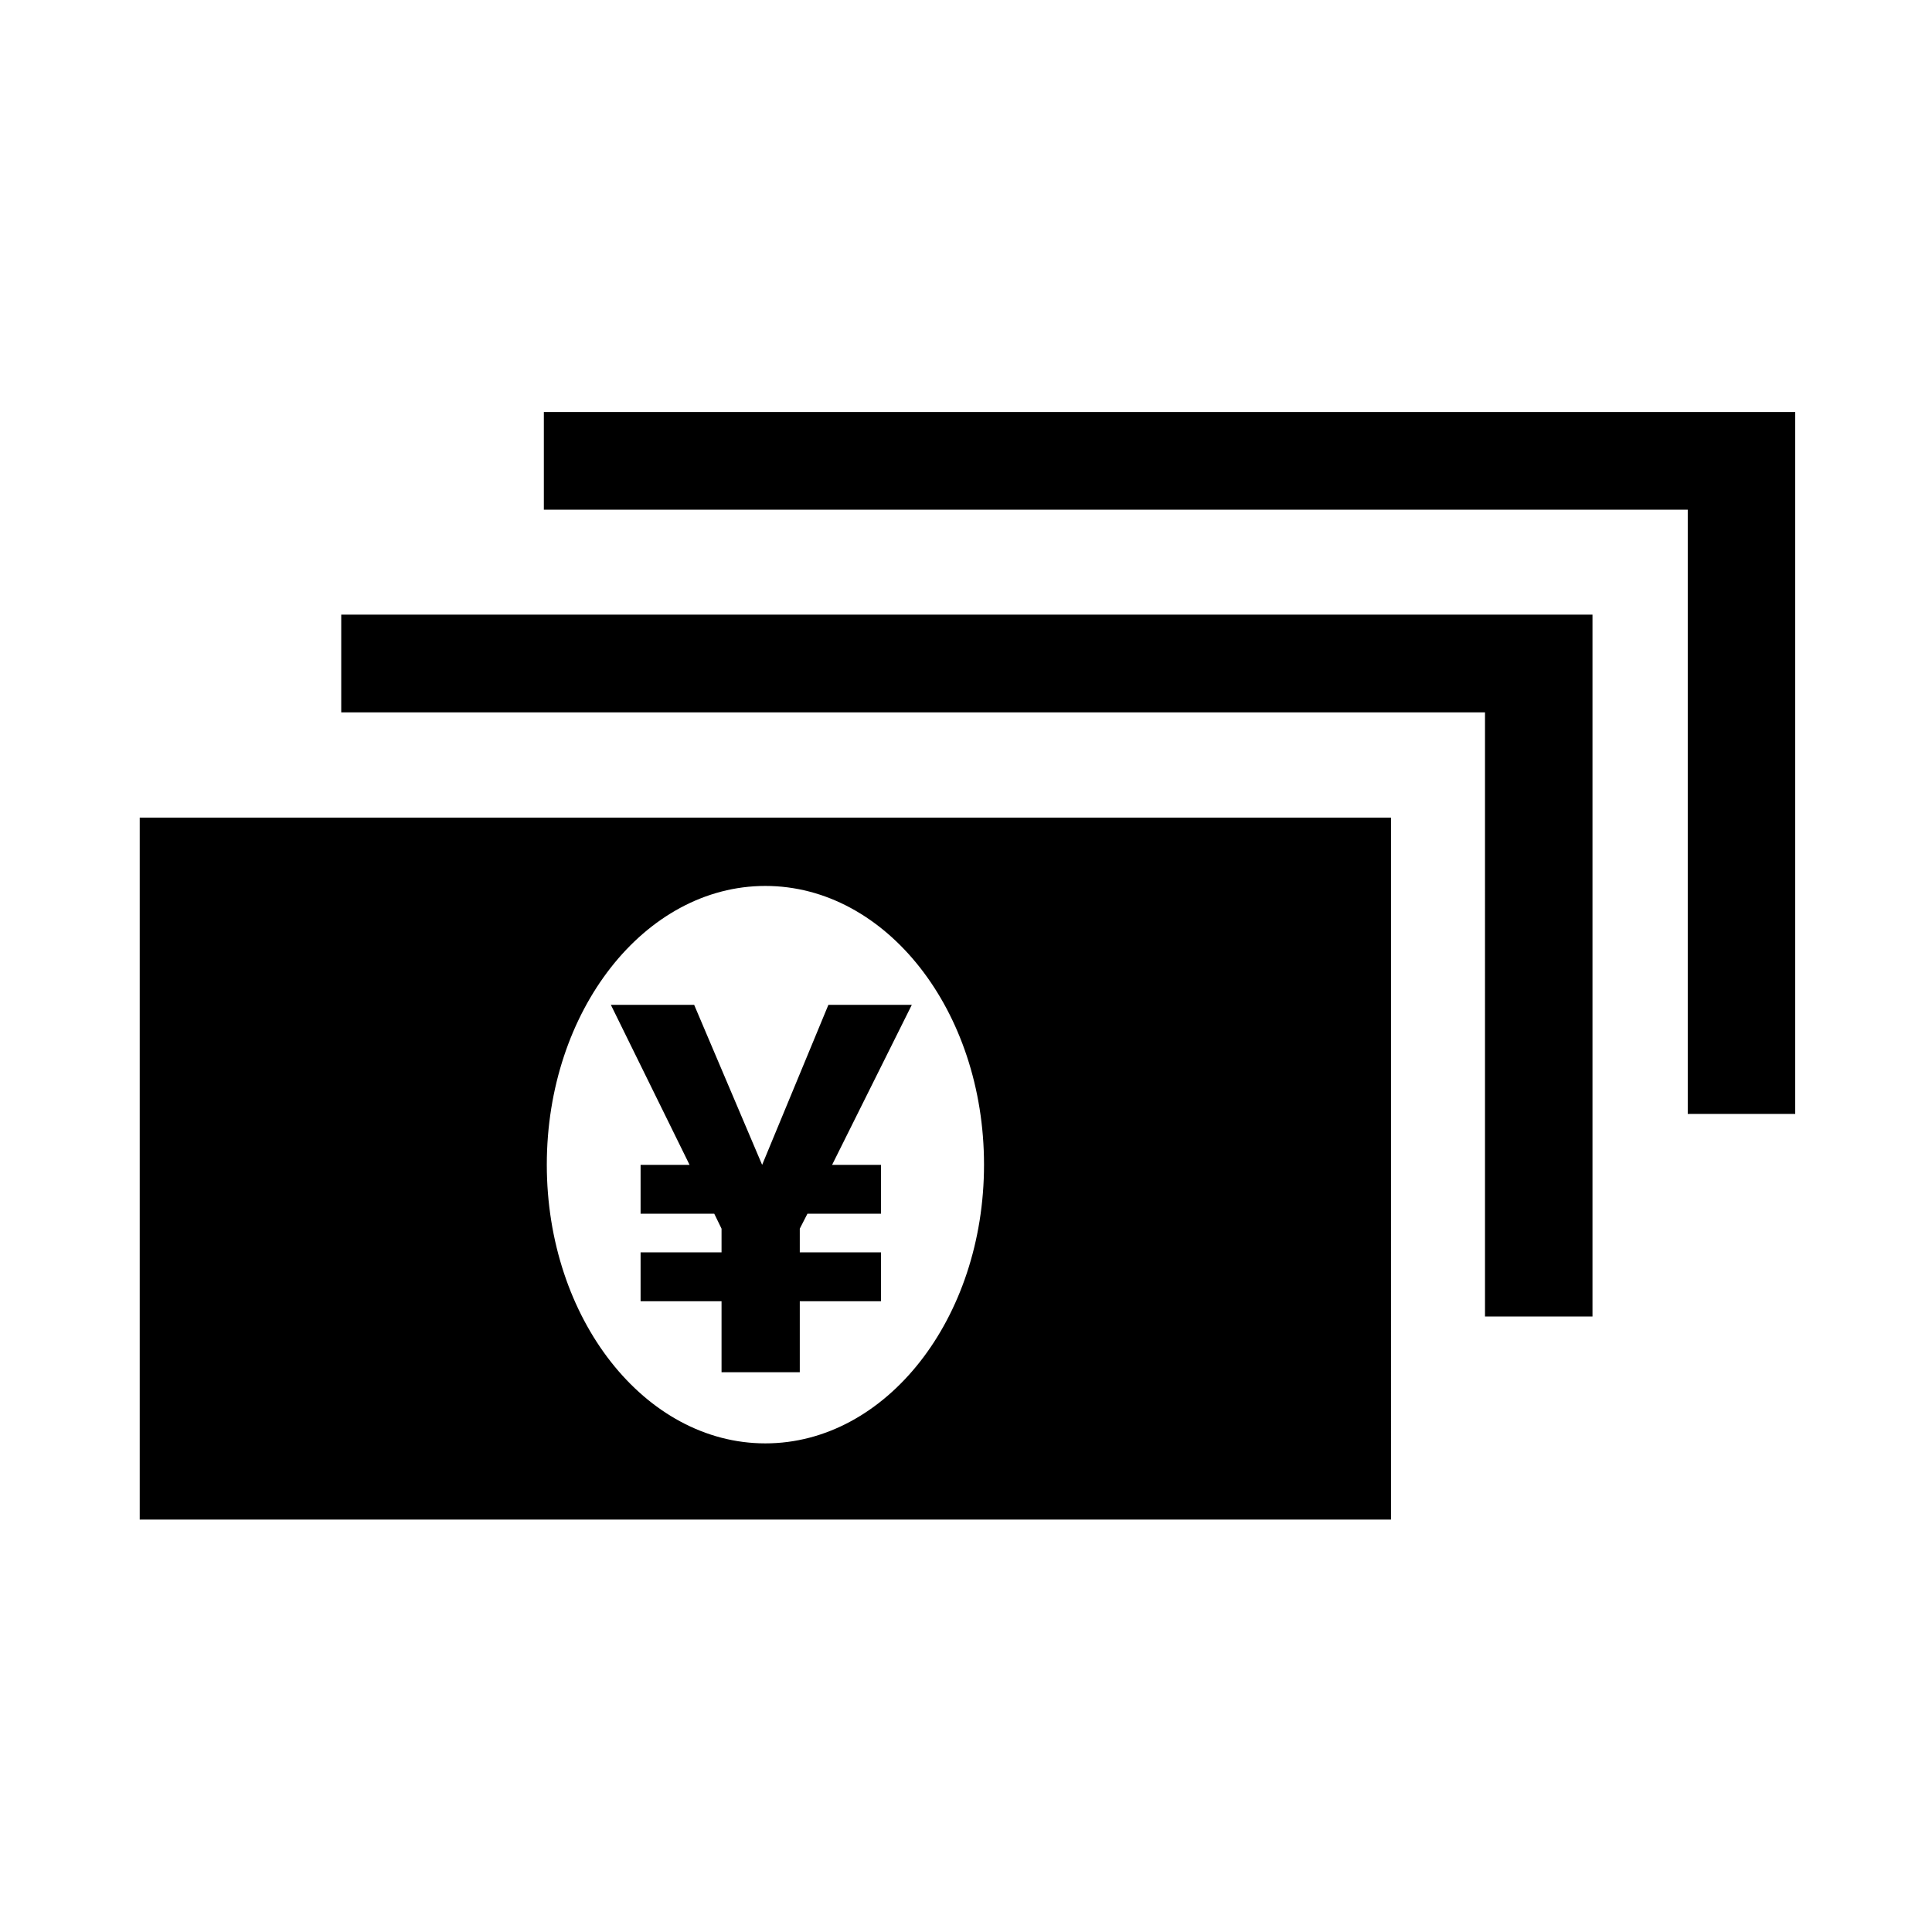 <svg xmlns="http://www.w3.org/2000/svg" viewBox="0 0 512 512"><path d="M169.763 308.701v12.949h19.523l1.93 3.961v6.273h-21.453v12.956h21.453v18.815h20.734V344.84h21.516v-12.956H211.95v-6.273l2.027-3.961h19.489v-12.949h-12.952l21.127-42.412h-22.106l-17.562 42.412-18.017-42.412H161.88l20.863 42.412h-12.98zm-25.638-199.513v25.883h303.146v160.126h28.483V109.188H144.125zM90.43 188.785h303.111V348.89h28.484V162.887H90.43v25.898zm-53.402 213.92h331.595V216.679H37.028v186.026zm165.795-167.922c32.018 0 57.95 33.057 57.95 73.87 0 40.796-25.933 73.856-57.95 73.856-31.981 0-57.915-33.061-57.915-73.856 0-40.813 25.934-73.87 57.915-73.87z"/></svg>